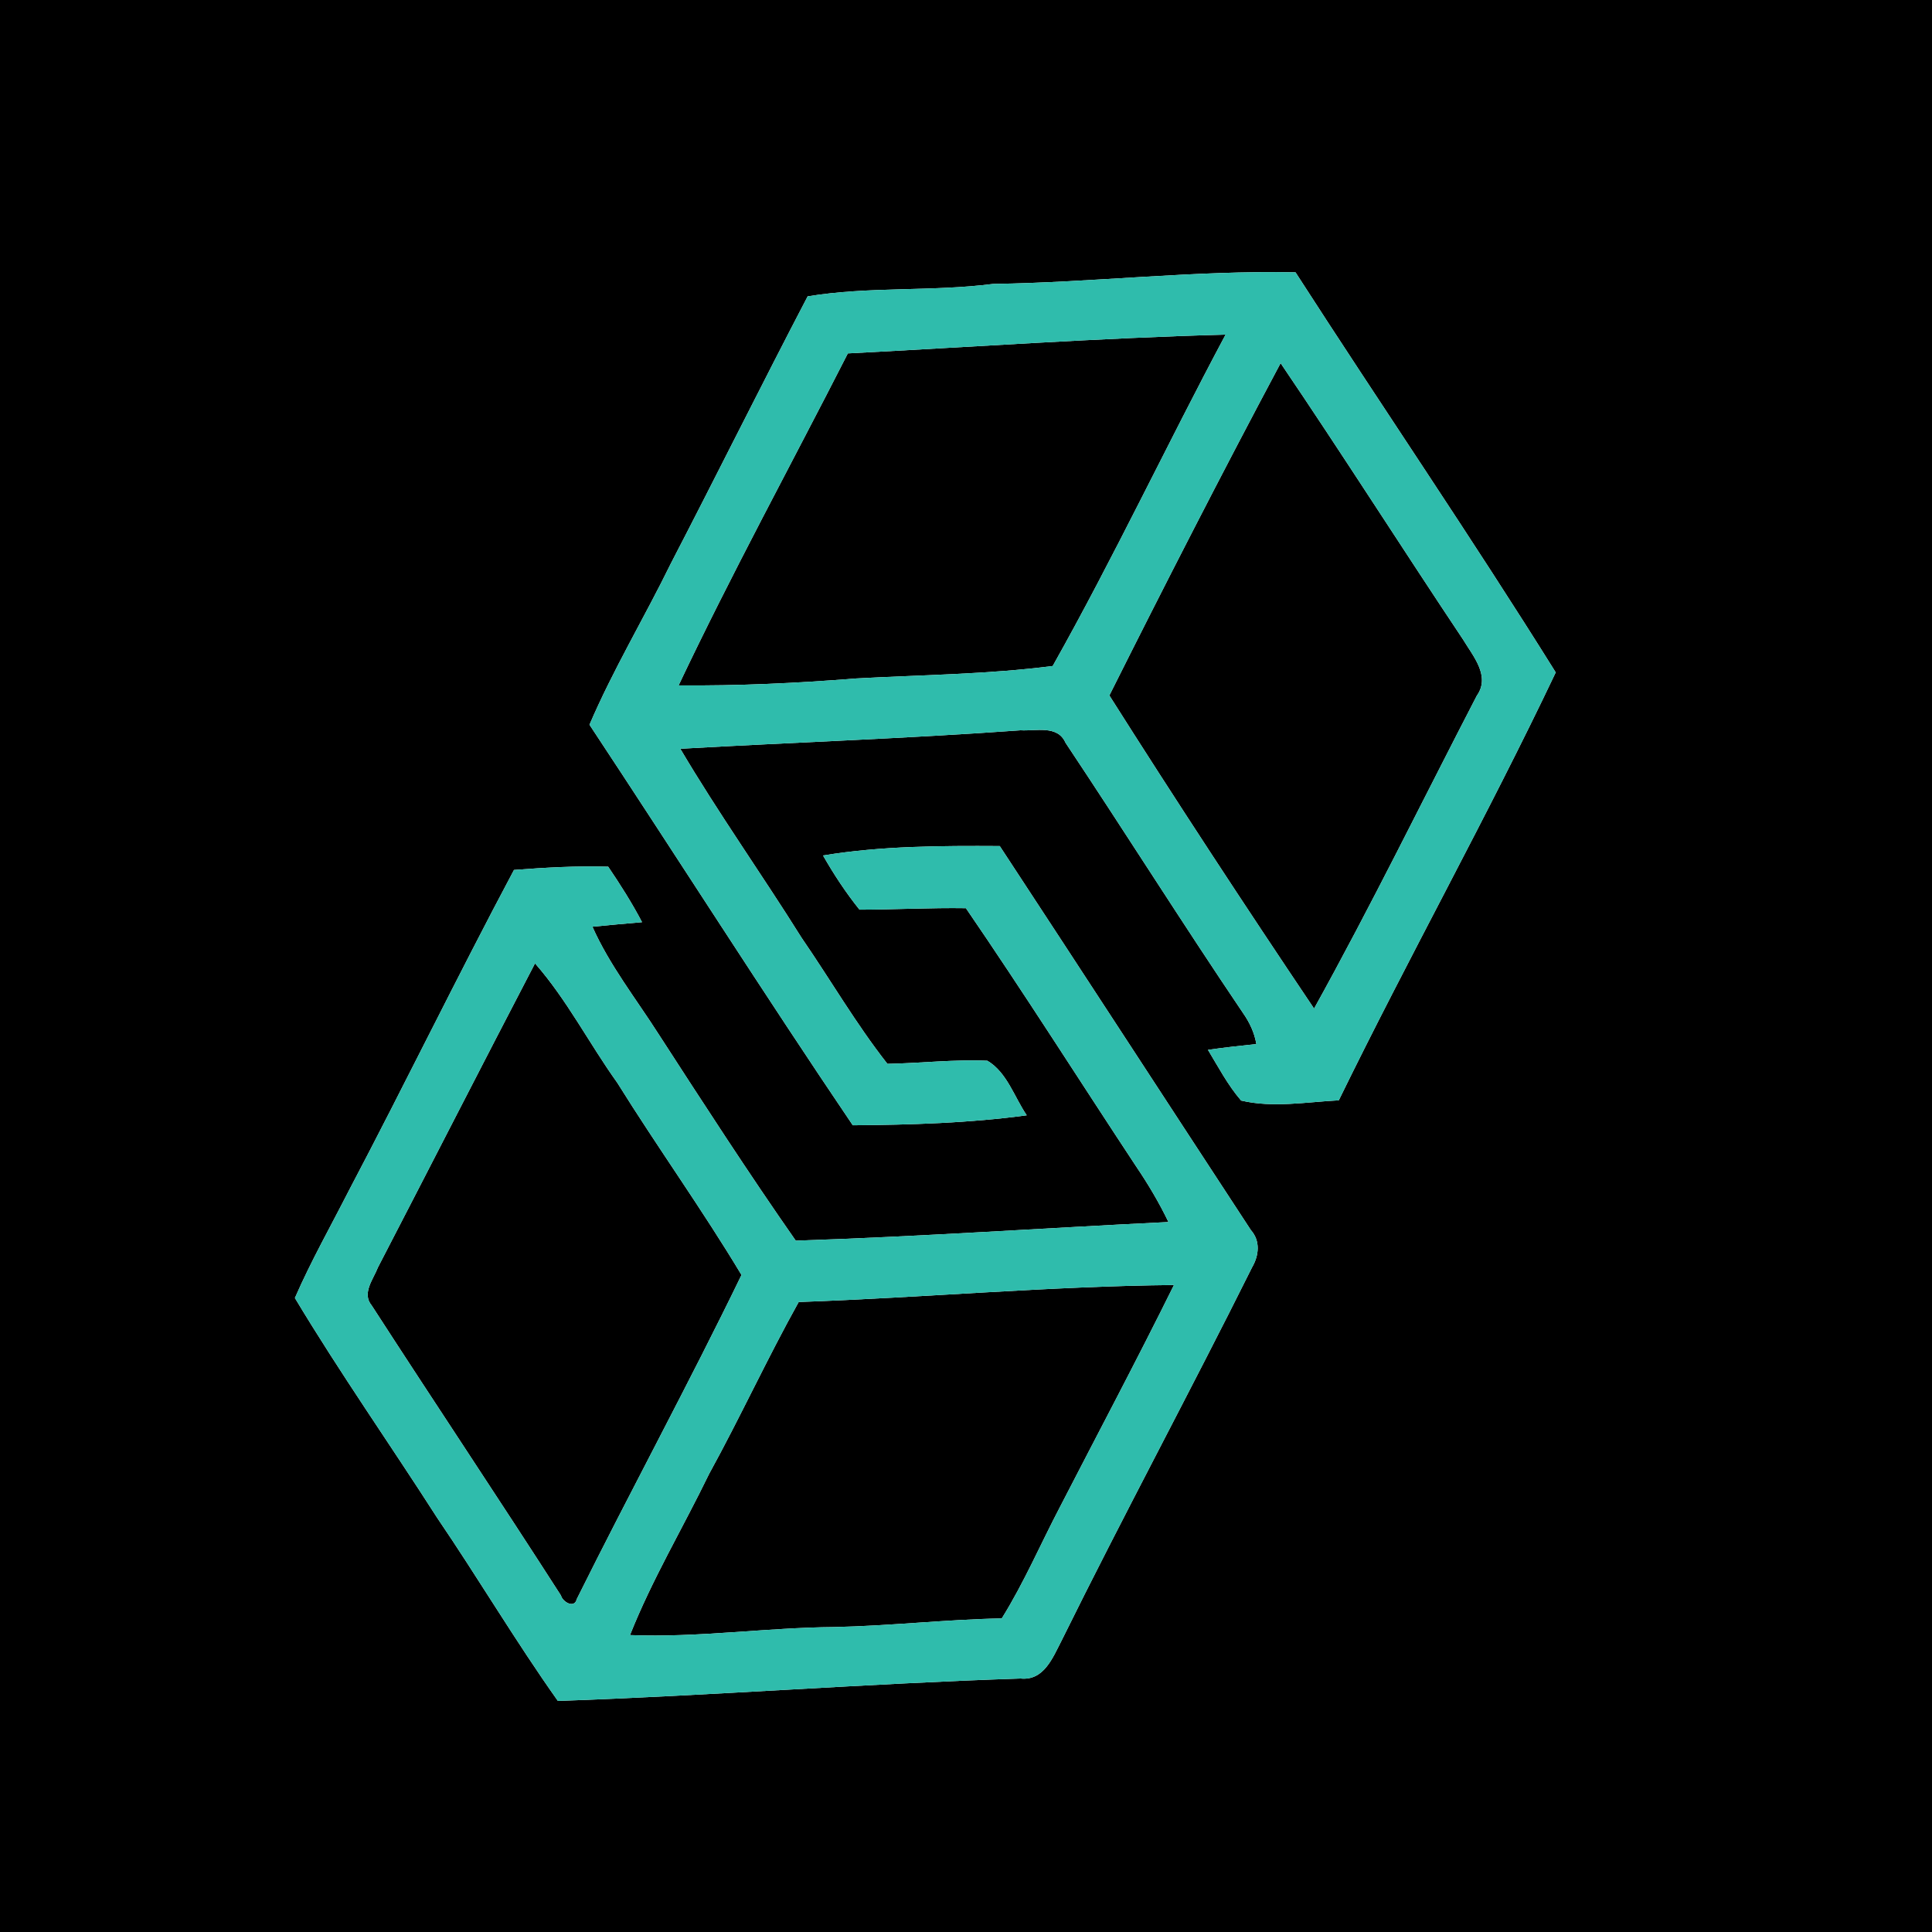 <?xml version="1.0" encoding="UTF-8" ?>
<!DOCTYPE svg PUBLIC "-//W3C//DTD SVG 1.1//EN" "http://www.w3.org/Graphics/SVG/1.1/DTD/svg11.dtd">
<svg width="250pt" height="250pt" viewBox="0 0 250 250" version="1.1" xmlns="http://www.w3.org/2000/svg">
<g id="#000000ff">
<path fill="#000000" opacity="1.00" d=" M 0.00 0.00 L 250.00 0.00 L 250.00 250.00 L 0.00 250.00 L 0.00 0.00 M 128.50 36.74 C 120.53 37.76 112.43 37.04 104.51 38.35 C 98.52 49.82 92.77 61.42 86.81 72.91 C 83.39 79.91 79.35 86.61 76.28 93.78 C 87.68 111.02 98.77 128.49 110.35 145.61 C 117.87 145.55 125.40 145.33 132.86 144.32 C 131.25 141.96 130.31 138.77 127.77 137.26 C 123.45 137.07 119.14 137.58 114.83 137.66 C 110.76 132.48 107.45 126.76 103.72 121.34 C 98.58 113.13 92.96 105.23 88.03 96.89 C 102.71 96.06 117.40 95.56 132.06 94.50 C 134.04 94.62 136.86 93.79 137.87 96.10 C 145.61 107.72 153.05 119.55 160.87 131.12 C 161.70 132.31 162.33 133.64 162.57 135.10 C 160.48 135.32 158.39 135.55 156.31 135.85 C 157.66 138.09 158.89 140.43 160.60 142.41 C 164.70 143.38 169.06 142.60 173.24 142.38 C 182.32 123.78 192.43 105.70 201.31 87.01 C 190.41 69.55 178.79 52.55 167.64 35.24 C 154.57 34.97 141.56 36.55 128.50 36.74 M 106.50 110.70 C 107.90 113.15 109.45 115.51 111.22 117.71 C 115.81 117.70 120.40 117.45 124.99 117.52 C 132.54 128.54 139.68 139.82 147.04 150.97 C 148.59 153.26 150.00 155.64 151.20 158.13 C 135.12 158.91 119.05 160.02 102.97 160.54 C 96.84 151.77 91.02 142.77 85.20 133.78 C 82.28 129.21 78.88 124.90 76.66 119.92 C 78.80 119.70 80.94 119.52 83.08 119.33 C 81.78 116.84 80.27 114.47 78.70 112.15 C 74.63 112.03 70.57 112.26 66.51 112.57 C 59.19 126.31 52.39 140.31 45.13 154.09 C 42.78 158.70 40.23 163.21 38.16 167.96 C 43.98 177.65 50.48 186.90 56.58 196.42 C 61.90 204.24 66.72 212.39 72.19 220.10 C 92.16 219.41 112.09 217.85 132.06 217.20 C 135.07 217.51 136.21 214.53 137.34 212.35 C 145.35 196.12 153.95 180.19 162.02 163.99 C 162.92 162.44 163.11 160.58 161.86 159.17 C 151.02 142.62 140.23 126.02 129.37 109.48 C 121.74 109.44 114.05 109.45 106.50 110.70 Z" />
<path fill="#000000" opacity="1.00" d=" M 109.71 45.73 C 126.00 44.89 142.28 43.73 158.59 43.30 C 151.00 57.52 144.12 72.14 136.22 86.18 C 127.83 87.26 119.28 87.33 110.81 87.79 C 103.16 88.40 95.48 88.76 87.81 88.69 C 94.69 74.17 102.41 60.05 109.71 45.73 Z" />
<path fill="#000000" opacity="1.00" d=" M 143.55 89.99 C 150.77 75.58 158.12 61.21 165.71 46.99 C 173.72 58.81 181.38 70.86 189.31 82.74 C 190.60 84.89 192.90 87.48 191.10 90.02 C 184.10 103.53 177.42 117.21 170.04 130.51 C 161.04 117.13 152.18 103.62 143.55 89.99 Z" />
<path fill="#000000" opacity="1.00" d=" M 69.23 124.66 C 73.37 129.38 76.23 135.02 79.87 140.10 C 85.09 148.48 90.87 156.51 95.95 164.98 C 89.11 179.09 81.61 192.88 74.63 206.93 C 74.33 208.19 72.80 207.29 72.59 206.46 C 64.51 193.89 56.21 181.47 48.10 168.93 C 46.78 167.36 48.32 165.52 48.91 163.99 C 55.70 150.89 62.41 137.74 69.23 124.66 Z" />
<path fill="#000000" opacity="1.00" d=" M 103.35 168.48 C 119.55 167.91 135.70 166.44 151.91 166.28 C 147.13 175.95 142.07 185.47 137.13 195.06 C 134.63 199.84 132.49 204.83 129.63 209.42 C 122.39 209.56 115.19 210.39 107.96 210.54 C 99.13 210.61 90.35 211.93 81.52 211.58 C 84.38 204.37 88.38 197.69 91.76 190.72 C 95.79 183.39 99.28 175.78 103.35 168.48 Z" />
</g>
<g id="#2fbcacff">
<path fill="#2fbcac" opacity="1.00" d=" M 128.50 36.74 C 141.56 36.55 154.57 34.97 167.64 35.24 C 178.79 52.55 190.41 69.55 201.31 87.01 C 192.43 105.70 182.32 123.78 173.24 142.38 C 169.06 142.60 164.70 143.38 160.60 142.41 C 158.89 140.43 157.66 138.09 156.31 135.85 C 158.39 135.55 160.48 135.32 162.57 135.10 C 162.33 133.64 161.70 132.31 160.87 131.12 C 153.05 119.55 145.61 107.72 137.87 96.10 C 136.86 93.79 134.04 94.62 132.06 94.50 C 117.40 95.56 102.71 96.06 88.03 96.89 C 92.96 105.23 98.58 113.13 103.72 121.34 C 107.45 126.76 110.76 132.48 114.83 137.66 C 119.14 137.58 123.45 137.07 127.77 137.26 C 130.31 138.77 131.25 141.96 132.86 144.32 C 125.40 145.33 117.87 145.55 110.35 145.61 C 98.77 128.49 87.68 111.02 76.28 93.78 C 79.35 86.61 83.39 79.91 86.81 72.91 C 92.77 61.42 98.52 49.82 104.51 38.35 C 112.43 37.04 120.53 37.76 128.50 36.74 M 109.71 45.73 C 102.41 60.05 94.69 74.17 87.81 88.69 C 95.48 88.76 103.16 88.40 110.81 87.79 C 119.28 87.33 127.83 87.26 136.22 86.18 C 144.12 72.14 151.00 57.52 158.59 43.30 C 142.28 43.73 126.00 44.89 109.71 45.73 M 143.55 89.99 C 152.18 103.62 161.04 117.13 170.04 130.51 C 177.42 117.21 184.10 103.53 191.10 90.02 C 192.90 87.48 190.60 84.89 189.31 82.74 C 181.38 70.86 173.72 58.81 165.71 46.99 C 158.12 61.21 150.77 75.58 143.55 89.99 Z" />
<path fill="#2fbcac" opacity="1.00" d=" M 106.50 110.70 C 114.05 109.45 121.74 109.44 129.37 109.48 C 140.23 126.02 151.02 142.62 161.86 159.17 C 163.11 160.58 162.92 162.44 162.02 163.99 C 153.95 180.19 145.35 196.12 137.34 212.35 C 136.21 214.53 135.07 217.51 132.06 217.20 C 112.09 217.85 92.16 219.41 72.19 220.10 C 66.72 212.39 61.90 204.24 56.58 196.42 C 50.48 186.90 43.98 177.65 38.16 167.96 C 40.23 163.21 42.78 158.70 45.13 154.09 C 52.39 140.31 59.19 126.31 66.51 112.57 C 70.57 112.26 74.63 112.03 78.70 112.15 C 80.27 114.47 81.78 116.84 83.08 119.33 C 80.94 119.52 78.80 119.70 76.66 119.92 C 78.88 124.90 82.28 129.21 85.20 133.78 C 91.02 142.77 96.84 151.77 102.97 160.54 C 119.05 160.02 135.12 158.91 151.20 158.13 C 150.00 155.64 148.59 153.26 147.04 150.97 C 139.68 139.82 132.54 128.54 124.99 117.52 C 120.40 117.45 115.81 117.70 111.22 117.71 C 109.45 115.51 107.90 113.15 106.50 110.70 M 69.23 124.66 C 62.41 137.74 55.70 150.89 48.91 163.99 C 48.32 165.52 46.78 167.36 48.10 168.93 C 56.21 181.47 64.51 193.89 72.59 206.46 C 72.80 207.29 74.33 208.19 74.63 206.93 C 81.61 192.88 89.11 179.09 95.95 164.98 C 90.87 156.51 85.09 148.48 79.87 140.10 C 76.23 135.02 73.37 129.38 69.23 124.66 M 103.35 168.48 C 99.28 175.78 95.79 183.39 91.76 190.72 C 88.38 197.69 84.38 204.37 81.52 211.58 C 90.35 211.93 99.13 210.61 107.96 210.54 C 115.19 210.39 122.39 209.56 129.63 209.42 C 132.49 204.83 134.63 199.84 137.13 195.06 C 142.07 185.47 147.13 175.95 151.91 166.28 C 135.70 166.44 119.55 167.91 103.35 168.48 Z" />
</g>
</svg>
